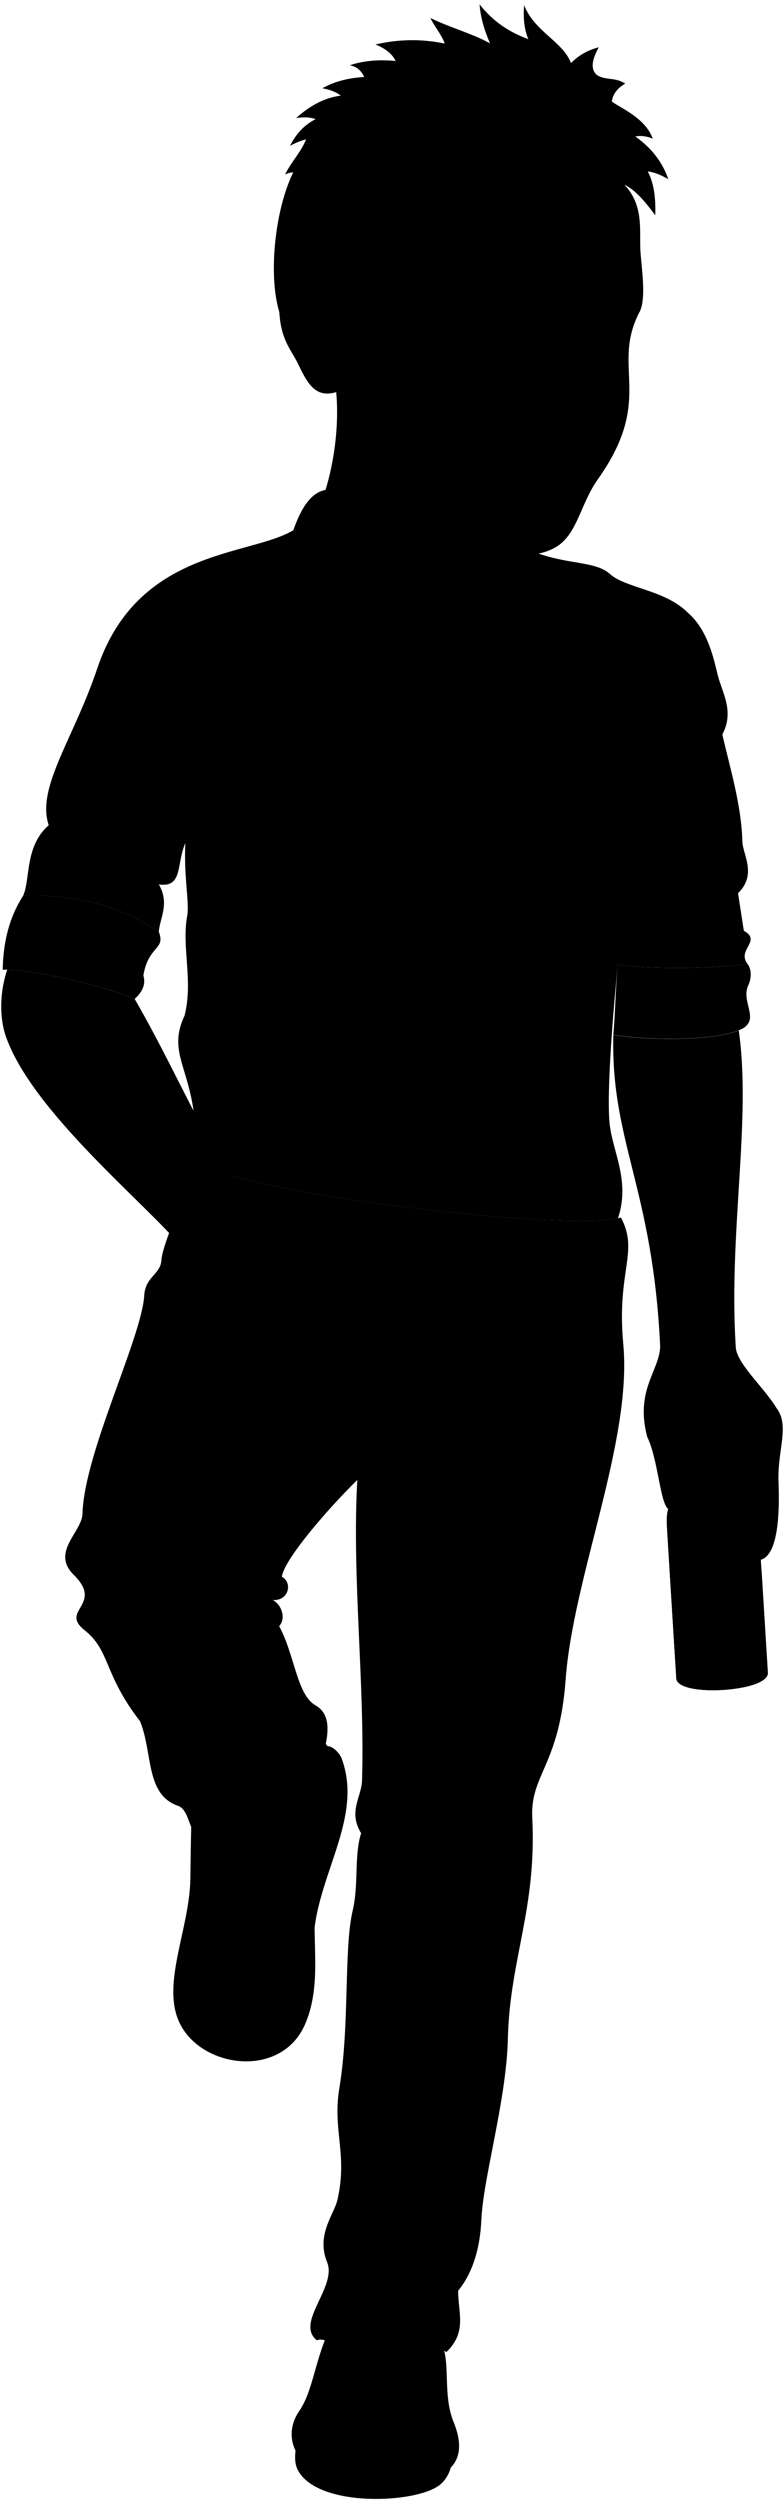 <svg viewBox="0 0 160.33 511.09">
  <g class="soleTan">
    <path d="m92.43,502.37c.13,1.01-.31,3.65-2.26,5.42-4.49,4.06-25.37,5-29.31-2.94-.69-1.4-.57-3-.26-5.29l31.84,2.81Z"/>
    <path d="m66.51,357.07c1.1-.58,2.9,1.17,3.37,2.44,4.79,12.96-6.54,25.51-5.74,39.6-2.62-15.13-2.06-29.22,2.38-42.04Z"/>
  </g>
  <g class="wadeShoe">
    <path d="m64.05,354.2c6.88,4.6,7,14.28,1.87,28.28-3.68,10.02.82,20.95-3.45,31.15-4.83,11.54-21.54,9.19-25.84-.29-3.61-7.94,2.15-19.1,2.3-29.29.12-8.59.14-20.96,1.87-28.86,6.77-5.44,14.73-4.72,23.26-1Z"/>
    <path d="m89.15,477.33c3.68,3.73.97,11.32,3.62,17.82,4.64,11.37-6,13.03-16.71,13.09-12.89.07-19.7-8.3-14.85-15.39,2.96-4.32,3.14-10.74,6.63-17.61,7.3-1.72,14.38-.79,21.3,2.09Z"/>
  </g>
  <path class="wadePants" d="m126.97,248.88c3.78,7.05-.91,10.88.49,25.86,1.86,19.88-10.25,47.56-11.79,68.66-1.29,17.56-7.26,19.37-6.82,28.17.93,18.69-4.61,28.94-4.99,45.22-.3,12.58-5.03,28.28-5.42,36.98-.27,6.1-1.89,11.03-4.75,14.52,0,4.6,1.87,8.41-2.41,12.54-4.16-2.93-6.96-3.79-11.21-3.85-3.67-1.29-8.17-.17-11.32,1.63-1.94.19-2.84-.65-3.96-.2-4.52-3.58,4.18-10.85,2.1-15.97-2.28-5.6,1.42-9.72,2.12-12.74,2.13-9.29-1.05-14.21.39-22.85,2.13-12.78.89-28.44,2.71-36.21,1.3-5.55.27-11.25,1.74-15.88-2.71-4.45.09-7.34.19-10.84.58-19.94-2.09-41.49-.97-61.38-6.29,6.16-15.05,16.41-15.42,19.79,2.25,1.25,1.38,5-1.88,4.75,1.88,1,2.75,3.75,1.32,5.36,3.17,5.79,3.6,14.01,7.43,16.18,2.71,1.53,2.85,4.66,1.98,8.44.53,7.44-2.86,14.31-9.09,18.57-1.15-2.69-5.88-2.41-9.4-2.41-4.05,0-6.2-.99-6.78,2.62-2.66-.52-2.28-5.79-4.81-6.67-6.7-2.33-5.14-10.71-7.76-17.27-7.66-9.94-5.98-14.35-11.42-18.69-5.07-4.05,4.04-5.15-2.16-11.27-4.74-4.67,1.69-8.75,1.79-12.5.33-12.38,12.13-36.02,12.63-44.65.22-3.8,3.31-4.25,3.5-7.13.23-3.41,4.38-11.76,6.63-20.26,13.38,7.5,79.76,14.48,87.34,11.47Z"/>
  <g class="beltTan">
    <path d="m54.81,244.29c-6.63-1.45-11.86-2.9-14.69-4.11-.54-.1-2.26,9.12-1.72,9.22,3.93,1.37,9.05,2.78,14.92,4.14-.03-2.79.59-7.05,1.5-9.25Z"/>
    <path d="m105.17,251.28c-15.77-.91-33.6-3.53-46.95-6.27-.9,2.24-1.51,6.53-1.47,9.29,14.24,3.08,32,5.72,47.49,6.63.75-2.51,1.24-7.03.93-9.65Z"/>
    <path d="m126.87,251.13c-5.23.55-11.48.61-18.22.32.3,2.63-.19,7.16-.94,9.65,7.07.3,13.56.19,18.86-.44,1.05.03,1.36-9.5.31-9.53Z"/>
  </g>
  <path class="clothingBrass" d="m85.9,260.53c-1.48,1.28-13.34-.25-14.56-1.79-1.05-1.33.15-10.54,1.39-11.7,1.01-.95,13.79.65,14.62,1.87s-.05,10.41-1.45,11.62Z"/>
  <path class="skinGallic" d="m140.38,299.03c7.7,8.22,10.07-.99,12.26,11.33-1.49,5.17-.37,8.58,2.96,8.48,8.09-39.06-26.28-55.89-15.22-19.81Z"/>
  <g class="bottle">
    <g class="labelReverse">
      <path d="m137.97,337.6c-.06-.94,5.33-2.27,10.64-2.37l-1.46-23.7c-5.31.03-10.7,1.33-10.65,2.15l1.48,23.92Z"/>
      <path d="m140.4,298.52c.08-1.41.15-2.82.21-4.25.62-.38,2.57-.7,3.85-.8l-.98,5.37c-.84-.29-2.4-.51-3.09-.33Z"/>
    </g>
    <ellipse class="bottleBottom" cx="147.73" cy="343.62" rx="8.19" ry="1.83" transform="translate(-20.91 9.77) rotate(-3.54)"/>
    <path class="beerSide" d="m155.74,321.16c0,.84-4.2,1.53-9.38,1.53s-9.4-.68-9.4-1.53h-.01l1.36,21.95c.22,3.91,18.98,2.75,18.72-1.16l-1.28-20.79Z"/>
    <path class="beerTop" d="m136.96,321.16c0,.84,4.22,1.53,9.4,1.53s9.38-.68,9.38-1.53-4.2-1.53-9.38-1.53-9.4.68-9.4,1.53Z"/>
    <path class="bottleSide" d="m138.26,305.87c.91-.97,1.78-2.25,1.98-4.56.29-4.5.49-9.08.61-13.74-.53-.13-.86-.3-.87-.51l-.15-2.4c-.03-.52,1.84-1.07,4.18-1.21s4.27.16,4.3.69l.15,2.4c.01.21-.28.43-.8.62.7,4.61,1.46,9.14,2.3,13.56.48,2.27,1.5,3.43,2.52,4.28,1.78,1.37,2.43,2.78,2.63,6.06l1.91,30.9c.26,3.91-18.5,5.07-18.72,1.16l-1.91-30.9c-.2-3.28.27-4.76,1.87-6.34Z"/>
    <path class="bottleCreaseLine" d="m140.85,287.56c2.31.31,4.58.17,6.81-.42"/>
    <path class="bottleOverlapLine" d="m141.57,284.53c1.69.09,3.37-.02,5.06-.31"/>
    <g class="label">
      <path d="m137.97,337.6c.05.87,3.72,1.37,8.38,1.18h0s-1.49-24.14-1.49-24.14c-4.67.2-8.32-.2-8.37-.96l1.48,23.92Z"/>
      <path d="m140.58,295.03c.5-.03,1.44-.33,2.34-.69l1.68,5.21c-1.49.07-3.59-.31-4.21-.69.07-1.27.14-2.55.2-3.83Z"/>
    </g>
  </g>
  <path class="wadeShirt" d="m152.12,190.29c-.65-2.37-1.05-4.93-1.19-7.69,3.94-3.84.96-7.94.89-10.52-.2-7.51-2.48-14.85-4.1-21.93,2.47-4.68.06-8.36-.89-11.95-.72-2.7-1.81-9.24-6.24-13.02-4.7-4.64-12.62-4.92-15.87-7.85-3.85-3.45-11.92-1.05-21.93-7.85l-41.68-1.87c-7.93,6.37-32.59,3.32-41.23,29.07-4.84,14.41-12.5,24.34-9.92,32.01-4.96,4.39-3.68,10.91-5.24,14.45,10.74-.42,19.97,2.08,27.76,7.37.14-2.69,2.3-5.76,0-9.71,4.99.72,3.54-4.17,5.42-8.44-.33,6.96.87,12.23.38,14.89-1.18,6.35,1.27,13.17-.53,20.36-4.3,9.08,3.61,11.98,1.97,29.85,13.29,7.32,76.76,14.11,86.65,11.61,2.55-7.56-1.04-13.57-1.68-19.16-.62-5.42.37-19.73,1.65-32.7,6.68.93,18.57.92,26.53-.16-2.25-2.91,2.99-4.7-.75-6.77Z"/>
  <g class="wadeShirtInner">
    <path d="m105.7,129.46c1.87-11.87,2.2-24.88-8.33-25.82l-28.58-3.41c-8.33-1.9-10.52,13.91-13.07,27,3.6-5.96,6.51-11.11,9.79-9.79,6.9,2.77,14.31,8.11,16.04,16.39,5.83-11.45,8.55-8.73,13.95-13.74,2.92-2.71,7.33,3.52,10.2,9.37Z"/>
    <path d="m153.03,201.43c.62-1.36.76-3.14-.16-4.38-7.96,1.08-19.85,1.09-26.53.16-.47,4.77-.5,9.73-.91,14.35,9.71,1.42,22.6.94,26.62-1.4,3.19-2.08-.54-5.43.97-8.74Z"/>
    <path d="m4.72,183.14c-2.79,4.3-4.07,9.39-4.17,15.11,4.5-.37,20,3,26.99,5.96,1.48-1.35,2.35-2.88,1.78-4.81,1.05-6.17,4.6-5.23,3.16-8.9-7.79-5.28-17.03-7.79-27.76-7.37Z"/>
  </g>
  <g class="clothesDisplayLine">
    <path d="m81.54,133.84c-3.08,18.48-1.09,46.23-2.58,59.9-.7,6.42.34,14.26-.64,20.2-1.1,6.63-.7,17.55-1.2,22.21-.25,2.33-1.67,5.55.36,9.91"/>
    <path d="m88.2,159.02c10.48,2.81,21.52,1.31,32.37,1.68"/>
    <path d="m76.73,260.43c-2.53,5.46,1.15,11.05-.96,15.58-2.6,5.56-.56,8.16-.93,12.06"/>
  </g>
  <g class="clothesOverlapLine">
    <path d="m127.67,159.9c2.4,1.96.21,6.58.14,10.78-.16,9.72-.46,18.65-1.47,26.53"/>
    <path d="m40.57,155.73c-3.16,2.77-1.71,9.96-2.66,16.62"/>
    <path d="m73.07,302.55c.37-3.2-.52-5.08.07-9.08"/>
    <path d="m57.42,375.64c.68,1.21,1.03,2.41,1.09,3.61"/>
    <path d="m41.24,375.86c-.17,1.41-.16,2.22-.22,3.28"/>
    <path d="m80.07,476.98c4.09,1.13,6.87,3.43,8.17,7.03"/>
    <path d="m68.75,478.62c-1.17.64-1.82,1.61-2.39,2.5"/>
  </g>
  <g class="clothesFoldLine">
    <path d="m115.06,118.33c3.83-1.1,4.7,2.52,5.96,5.73"/>
    <path d="m122.97,119.24c2.14,3.36,5.04,5.66,8.71,6.88"/>
    <path d="m133.86,131.51c-.98,7.81-3.34,14.86-7.79,20.75"/>
    <path d="m142.35,143.77c-1.98,4.51-4.61,8.52-8.94,11.23"/>
    <path d="m147.72,150.14c-1.01,1.36-1.62,2.88-1.59,4.64"/>
    <path d="m129.97,177.93c6.87,5.49,13.37,5.91,19.37-.23"/>
    <path d="m133.86,184.58c10.25,3.19,14.5,6.5-5.5,10.32"/>
    <path d="m150.93,182.6c-5.83,2.67-7.67,4.95,1.19,7.69"/>
    <path d="m148.19,193.98c-2.17-1.27-5.24.18-8.71,2.87"/>
    <path d="m151.4,201.89c-7.03.98-13.91.8-20.63-.69"/>
    <path d="m152.09,207.05c-.94.93-2.94,1.53-5.96,1.83"/>
    <path d="m132.49,205.1c19.03-1.15,15.77,5.4-6.7.93"/>
    <path d="m115.98,201.2c-13.76,5.16-31.98,14.9-11.6,17.31"/>
    <path d="m132.03,152.03c9.17-7.22,1.6-15.02-1.72,1.72-1.66,8.38-6.65,7.68-4.47,10.43"/>
    <path d="m46.55,179.94c7.59,8.97,16.99,9.84,27.63,5.23"/>
    <path d="m43.48,214.89c7.42,6.35,15.21,9.82,23.45,9.91"/>
    <path d="m42.49,219.52c9.91,7.27,26.07,14.76,4.62,13.7"/>
    <path d="m69.24,229.26c-8.92,4.95-12.55,6.44-1.25,15.37"/>
    <path d="m46.15,236.44c7,.34,12.38,2.5,15.59,7.1"/>
    <path d="m111.89,229.19c-7.73,6.51-15.98,12.57-24.89,18.08"/>
    <path d="m110.86,236.44c-6.1,2.68-12.59,7.69-20.2,11.24"/>
    <path d="m122.06,235.26c-3.08,6.77-9.91,11.17-20.06,13.49"/>
    <path d="m122.87,246.05c2.57-7.83-5.64,1.63-13.17,3.24"/>
    <path d="m42.93,141.88c-1.07,6.02-.79,9.63,2.89,7.15"/>
    <path d="m36.17,144.87c-8.79-18.65,6.01-12.11,3,7.29-.79,5.06,8.58,5.79,3.54,8.25"/>
    <path d="m26.95,132.38c6.13,9.82,16.14,30.96,5.29,17.84"/>
    <path d="m18.46,153.71c1.54,8.44,4.86,15.62,11.33,20.57"/>
    <path d="m15.34,161.45c8.21,8.68,7.27,16.23-2.08,8.31"/>
    <path d="m9.96,168.7c.88,3.54,1.87,7.17-.85,7.76"/>
    <path d="m20.72,181.64c-10.19-3.91,3.68-8.21,11.77-.85"/>
    <path d="m19.4,187.97c4.23,1.4,8.09,3.14,11.42,5.38"/>
    <path d="m25.53,194.29c-10.29-5.76-12.35-3.11-11.51-1.6s8.12,1.98,15.3,6.72"/>
    <path d="m73.14,293.46c.24-4.29-5.35-8.22-10.32-9.95"/>
    <path d="m31.69,266.07c1.06-2.77,3.04-3.88,5.51-4.11"/>
    <path d="m69.53,291.42c-2.95-3.07-7.1-4.13-11.94-4.03"/>
    <path d="m79.14,293.52c4.01-.18,8.48,1.95,13.1,4.81"/>
    <path d="m110.06,356.48c-1.1-3.96-7.23-1.65-10.89,3.39"/>
    <path d="m75.75,368.65c.7,3.82,6.03.57,11.16-2.38"/>
    <path d="m73.85,374.77c4.37,5.96,12.16,10.26,11.6,15.11"/>
    <path d="m85.17,381.46c-3.81-3.67-4.82-7.21.18-10.52,7.6-5.03,16.81-4.54,19.31,6.59"/>
    <path d="m66.05,476.44c-.82-4.03,19.76-4.03,25.35.91"/>
    <path d="m93.69,468.29c-1.54,1.62-3.14,2.6-4.77,3.02"/>
    <path d="m69.52,469.76c5.49-1.92,13.61.72,14.09-1.83.43-2.29-6.95-1.92-12.9-7.96"/>
    <path d="m94.32,460.97c-3.54,4.87-9.13,4.3-15.55-1.19-2.1-1.79.37-3.55,2.56-5.22"/>
    <path d="m28.66,351.91c2.52,3.65,9.45,9.6,4.17,9.51"/>
    <path d="m62.39,365.45c-7.32,5.67-19.61,1.16-20.22,3.2s4.85,3.14,9.33,3.11"/>
    <path d="m60.92,357.76c-3.85,11.57-21.69,2.84-28.18-10.89"/>
    <path d="m55.77,327.09c-1.78-.26-3.5-2.52-4.46-1.81-1.04.78,1.2,1.95,3.39,2.38"/>
    <path d="m57.65,322.34c-1.32-.64-2.36-1.46-3.13-2.46"/>
    <path d="m87.74,494.69c-3.85-3.74-17.83-4.4-22.57-.55"/>
  </g>
  <g class="eye">
    <rect class="sclera" x="92.04" y="61.65" width="35.93" height="15.26"/>
    <g class="irisGreen">
      <ellipse cx="103.62" cy="67.71" rx="3.67" ry="2.85" transform="translate(25.76 163.95) rotate(-84.19)"/>
      <ellipse cx="125.17" cy="69.91" rx="3.67" ry="2.37" transform="translate(42.95 187.36) rotate(-84.19)"/>
    </g>
    <g class="pupil">
      <ellipse cx="104.16" cy="67.77" rx="1.43" ry="1.11" transform="translate(26.19 164.53) rotate(-84.19)"/>
      <ellipse cx="125.7" cy="69.96" rx="1.43" ry=".92" transform="translate(43.37 187.93) rotate(-84.19)"/>
    </g>
  </g>
  <g class="skinGallic">
    <path d="m149.09,295.92c-.69,3.61-1.86,7-2.34,8.66-2.14,3.6-4.12,8.38.43,9.26,2.03.33,4.05-4.16,6.15-8.1,2.11,2.3,1.61,4.29,2.27,13.11,3.5-.97,3.87-9.35,3.61-15.89s2.36-11.53-.43-15.14c-2.68-4.4-8.43-9.32-8.33-12.74-1.45-23.26,3.24-46.13.63-64.43-4.84,1.93-16.62,2.26-25.65.94-.55,21.76,8.03,31.28,9.57,63.5.04,4.91-5.22,8.99-2.64,18.65,2.23,4.61,2.6,13.36,4.27,14.73,3.58,3.65,7.62-2.75,3.74-9.41.21-3.76.37-7.59.47-11.47-.53-.13-.86-.3-.87-.51l-.15-2.4c-.03-.52,1.84-1.07,4.18-1.21s4.27.16,4.3.69l.15,2.4c.01.21-.28.43-.8.62.45,2.96.92,5.89,1.43,8.78Z"/>
    <path d="m53.26,248.24c-10.64-12.11-15.66-26.57-25.72-44.03-6.57-2.78-20.66-5.93-26.06-5.99-1.63,4.84-1.55,10-.29,13.63,5.42,15.58,29.23,34.68,36.09,43.26,1.64,2.05-1.16,8.25,1.4,15.52.91,2.58,2.64,3.88,4.4,7.53.96,1.98,4.97,2.11,5.79.9,1.72,1.27,5.29.54,6.3-.8.13,1.61,1.46,2.81,3.72,2.61,1.74,4.89,6.16,2.23,8.72-1.65,1.3-1.97,1.34-7.79.98-9.57-.87-4.3-2.61-8.46-4.39-11.32-5.35-8.57-7.19-6.24-10.94-10.11Z"/>
    <path d="m101.85,108.31c1.34,11.28-15.96,10.05-20.3,25.53-2.02-15.14-21.51-17.08-16.26-30.06,2.95-7.23,4.64-18.04,3.01-27.01"/>
    <path d="m69.69,79.82c-4.88,2.02-6.65-1.02-8.73-5.43-1.3-2.74-3.47-4.7-3.83-10.45-4.49-35.82,46.36-55.86,70.57-26.17,4.18,4.44,2.94,9.69,3.3,14.02.35,4.28,1.12,9.4-.24,12.02-5.9,11.45,3.24,17.61-8.51,34.19-3.24,4.55-4.05,10.13-7.43,13.02-5.21,4.46-16.44,2.37-22.15-2.13s-17.36-7.03-21.18-19.41m35.67-21.55c-2.86-3.57-6.75-2.27-11.02-1.61,3.67,3.1,7.71,4.17,11.02,1.61Zm20.18,1.18c-.9-1.87-4.29-1.77-8.19.01,4.28,2.45,8.01,2.59,8.19-.01Z"/>
  </g>
  <g class="skinOverlapLine">
    <path d="m155.92,295.17c.02,4.12-1.41,7.4-2.59,10.56"/>
    <path d="m46.92,269.27c.81,2.93,3.01,6.74,1.95,9.81"/>
    <path d="m53.56,267.07c1,4.45,3.31,7.84,1.6,11.2"/>
    <path d="m60.03,265.06c.83,3.26,1.9,5.69,2.07,7.49.53,5.78-1.7,6.49-3.21,8.33"/>
  </g>
  <g class="skinFoldLine">
    <path d="m67.94,63.76c-1.75-11.83-14.14-2.83-7,6.25"/>
    <path d="m67.75,66.37c-2.47.87.11,3.75.32,5.54.34,2.79-1.49,2.46-2.03.26-.24-.95-.23-1.8-1.97-2.63-2.14-1.01-2.38-7.33,1.37-6.16"/>
  </g>
  <path class="lipMaleLight__noStroke" d="m115.57,92.19c-1.94.84-3.64.49-5.42-.78-1.9.44-5.87,2.42-11.23.42,2.57,1.51,3.56,4.06,4.91,5.88,3.35,4.05,9.22,4.41,12.07.82.71-1.34,1.38-3.41,3.25-4.93-1.9-.05-2.58-.58-3.59-1.42Z"/>
  <path class="teeth" d="m102.11,93.08c2.17,3.75,12.93,4.96,14.86,1.28-1.69.12-3.2-.48-5.43-.67-3.05-.26-6.66.02-9.43-.61Z"/>
  <g class="lipOverlapLine">
    <path d="m119.75,93.25c-.91.6-1.83,1-2.78,1.11"/>
    <path d="m102.11,93.08c-1.51-.29-2.82-.85-3.87-1.78"/>
  </g>
  <g class="lipEdgeLine">
    <path d="m115.57,92.19c-1.94.84-3.64.49-5.42-.78"/>
    <path d="m115.91,98.53c-2.85,3.59-8.72,3.22-12.07-.82"/>
  </g>
  <g class="smileLine">
    <path d="m120.66,89.77c.89,1.39,1.63,3.51-.03,5.01"/>
    <path d="m100.36,86.84c-1.93.88-5.26,2.87-4.46,5.6"/>
  </g>
  <g class="noseLine">
    <path d="m107.49,81.21c-1.32.68-1.8,3.57-.4,4.53"/>
    <path d="m117.67,73.47c3.21,7.84,5.78,15.24-1.95,13.58-2.48-.54-3.83-1.71-6.38-1.3"/>
  </g>
  <g class="eyeFoldLine">
    <path d="m127.85,70.98c-.5,2.11-3.4,3.16-6.88,2.31"/>
    <path d="m105.97,70.88c-2.43,1.47-6.08,1.1-8.73-.58"/>
  </g>
  <path class="eyeCornerLine" d="m96.13,66.32c-.96.16-1.86.2-2.68.09"/>
  <g class="eyeCreaseLine">
    <path d="m107.15,65.96c-2.43-2.71-6.08-3.14-10-1.45"/>
    <path d="m127.8,66.61c-1.66-1.21-4.42-1.25-6.88-.09"/>
  </g>
  <g class="eyebrowSandy">
    <path d="m131.36,61.86c-3.62-3.29-7.22-1.34-10.18-1.64-.14,2.54,2.56,1.9,6.37,2.29.78.01,1.89.54,3.21,1.32,0,0,0,0,0,0,.29-.55.48-1.22.6-1.96Z"/>
    <path d="m110.51,58.56c-.53,4.3-8.84,1.03-11.81,1.14-2.02.08-3.91.74-6.37,1.69-.53.25-1.19-.89-.66-1.14,8.19-6.42,9.14-2.48,18.84-1.69Z"/>
  </g>
  <path class="hairSandy" d="m76.51,62.16c.13-7.02,7.51-8.97,10.18-13.81,2.7-4.88,2.78-11.84,5.86-15.37,1.66,1.93,3.83,3.03,6.39,3.45-1.25-1.52-2.26-3.08-2.79-4.73,3.46,2.28,5.14.7,11.49,6.67,5.73,5.39,7.68,3.67,12.59,5.56-.1-1.61-1.54-2.35-2.02-3.86,3.13.89,6.47-.21,10.9,2.39.16-1.44-.5-3.04-1.4-4.7,2.3,1.11,4.36,3.64,6.29,6.25.12-3.36-.21-6.46-1.53-8.96,1.35.14,2.76.74,4.2,1.59-1.23-3.6-3.54-6.48-6.75-8.74,1.17-.23,2.36-.05,3.57.44-1.53-4.27-6.66-6.27-8.37-7.59.23-1.62,1.23-2.79,2.75-3.67-2.24-1.38-3.91-.58-5.77-1.72-1.47-1.24-.98-3.28.35-5.69-2.14.54-4.06,1.57-5.67,3.22-1.75-4.48-7.42-6.36-9.6-11.82-.19,2.53,0,4.88.87,6.94-3.93-1.45-7.14-3.54-9.98-7.12.2,2.57.87,5.03,2.14,7.98-3.5-1.98-8-3.14-12.19-5.19.81,1.73,2.28,3.38,2.93,5.23-4.67-.98-9.39-.93-14.17.18,1.9.77,3.37,1.82,4.14,3.38-3.22-.32-6.47-.11-9.39.87,1.38.27,2.37,1.07,2.95,2.41-3.06.16-5.94.83-8.55,2.29,1.47.28,2.77.73,3.76,1.51-3.15.39-6.19,1.94-9.12,4.57,1.54-.2,2.92-.19,3.96.25-2.07,1.03-3.86,2.74-5.22,5.45.99-.55,2.06-1.02,3.27-1.34-.87,2.41-2.87,4.38-4.28,7.18.63-.28,1.19-.43,1.66-.4-3.69,7.46-5.19,20.99-2.8,28.66-.34-8.74,10.32-12.05,11.96-3.6,2.39.78,4.86,1.39,7.42,1.82Z"/>
</svg>